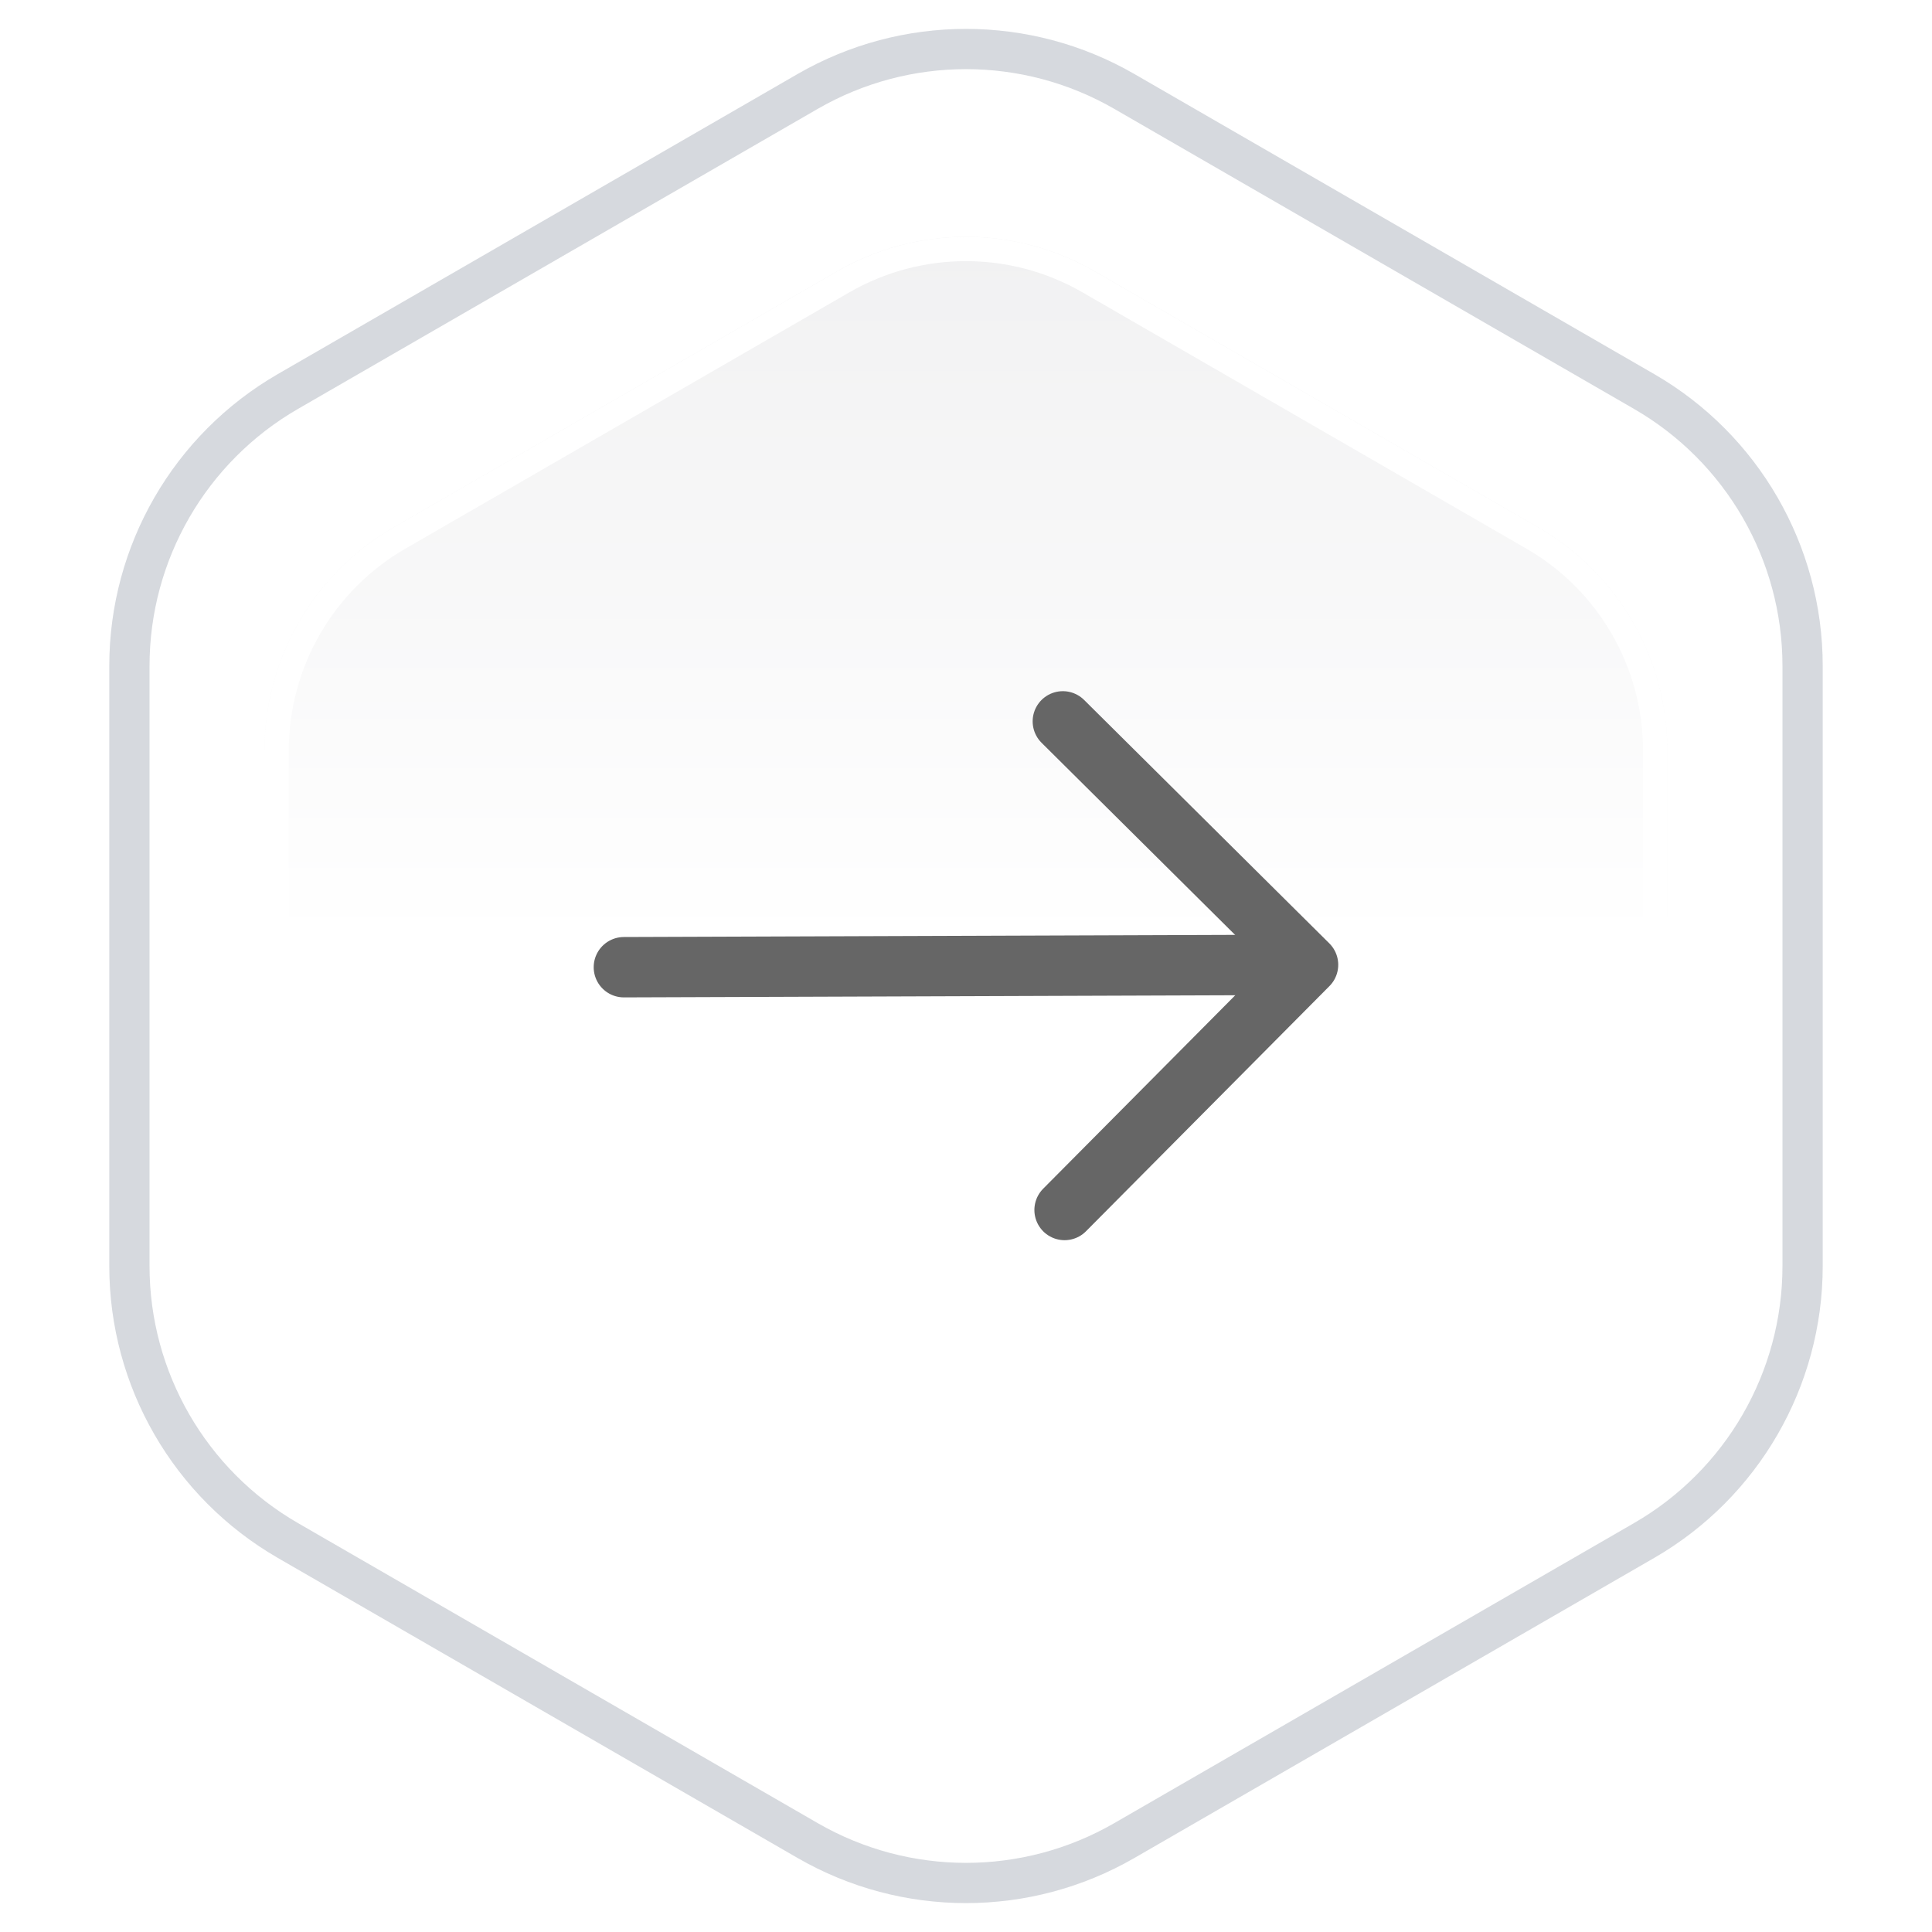 <svg width="48" height="48" viewBox="0 0 48 48" fill="none" xmlns="http://www.w3.org/2000/svg">
<g filter="url(#filter0_d_676_100977)">
<path d="M20.798 5.725C22.778 4.582 25.218 4.582 27.198 5.725L38.225 12.091C40.205 13.235 41.425 15.348 41.425 17.634V30.367C41.425 32.653 40.205 34.766 38.225 35.909L27.198 42.276C25.218 43.419 22.778 43.419 20.798 42.276L9.771 35.909C7.791 34.766 6.571 32.653 6.571 30.367V17.634C6.571 15.348 7.791 13.235 9.771 12.091L20.798 5.725Z" fill="url(#paint0_linear_676_100977)"/>
<path d="M20.949 5.987C22.836 4.898 25.16 4.897 27.047 5.987L38.074 12.353C39.961 13.442 41.123 15.456 41.123 17.634V30.367C41.123 32.545 39.961 34.559 38.074 35.648L27.047 42.014C25.16 43.103 22.836 43.103 20.949 42.014L9.922 35.648C8.035 34.559 6.873 32.545 6.873 30.367V17.634C6.873 15.456 8.035 13.442 9.922 12.353L20.949 5.987Z" stroke="white" stroke-width="0.604"/>
</g>
<path d="M20.064 2.273C22.5 0.866 25.5 0.866 27.936 2.273L40.848 9.727C43.284 11.134 44.785 13.733 44.785 16.545V31.455C44.785 34.267 43.284 36.866 40.848 38.273L27.936 45.727C25.5 47.134 22.5 47.134 20.064 45.727L7.152 38.273C4.716 36.866 3.215 34.267 3.215 31.455V16.545C3.215 13.733 4.716 11.134 7.152 9.727L20.064 2.273Z" stroke="#99A0AE" stroke-opacity="0.4"/>
<path d="M26.406 17.922L32.498 23.97L26.449 30.062" stroke="#666666" stroke-width="1.5" stroke-miterlimit="10" stroke-linecap="round" stroke-linejoin="round"/>
<path d="M15.5 24.03L32.33 23.971" stroke="#666666" stroke-width="1.5" stroke-miterlimit="10" stroke-linecap="round" stroke-linejoin="round"/>
<defs>
<filter id="filter0_d_676_100977" x="4.234" y="3.547" width="39.528" height="42.939" filterUnits="userSpaceOnUse" color-interpolation-filters="sRGB">
<feFlood flood-opacity="0" result="BackgroundImageFix"/>
<feColorMatrix in="SourceAlpha" type="matrix" values="0 0 0 0 0 0 0 0 0 0 0 0 0 0 0 0 0 0 127 0" result="hardAlpha"/>
<feOffset dy="1.016"/>
<feGaussianBlur stdDeviation="1.168"/>
<feComposite in2="hardAlpha" operator="out"/>
<feColorMatrix type="matrix" values="0 0 0 0 0 0 0 0 0 0 0 0 0 0 0 0 0 0 0.12 0"/>
<feBlend mode="normal" in2="BackgroundImageFix" result="effect1_dropShadow_676_100977"/>
<feBlend mode="normal" in="SourceGraphic" in2="effect1_dropShadow_676_100977" result="shape"/>
</filter>
<linearGradient id="paint0_linear_676_100977" x1="23.998" y1="3.877" x2="23.998" y2="44.123" gradientUnits="userSpaceOnUse">
<stop stop-color="#F0F0F1"/>
<stop offset="0.46" stop-color="white"/>
</linearGradient>
</defs>
</svg>
